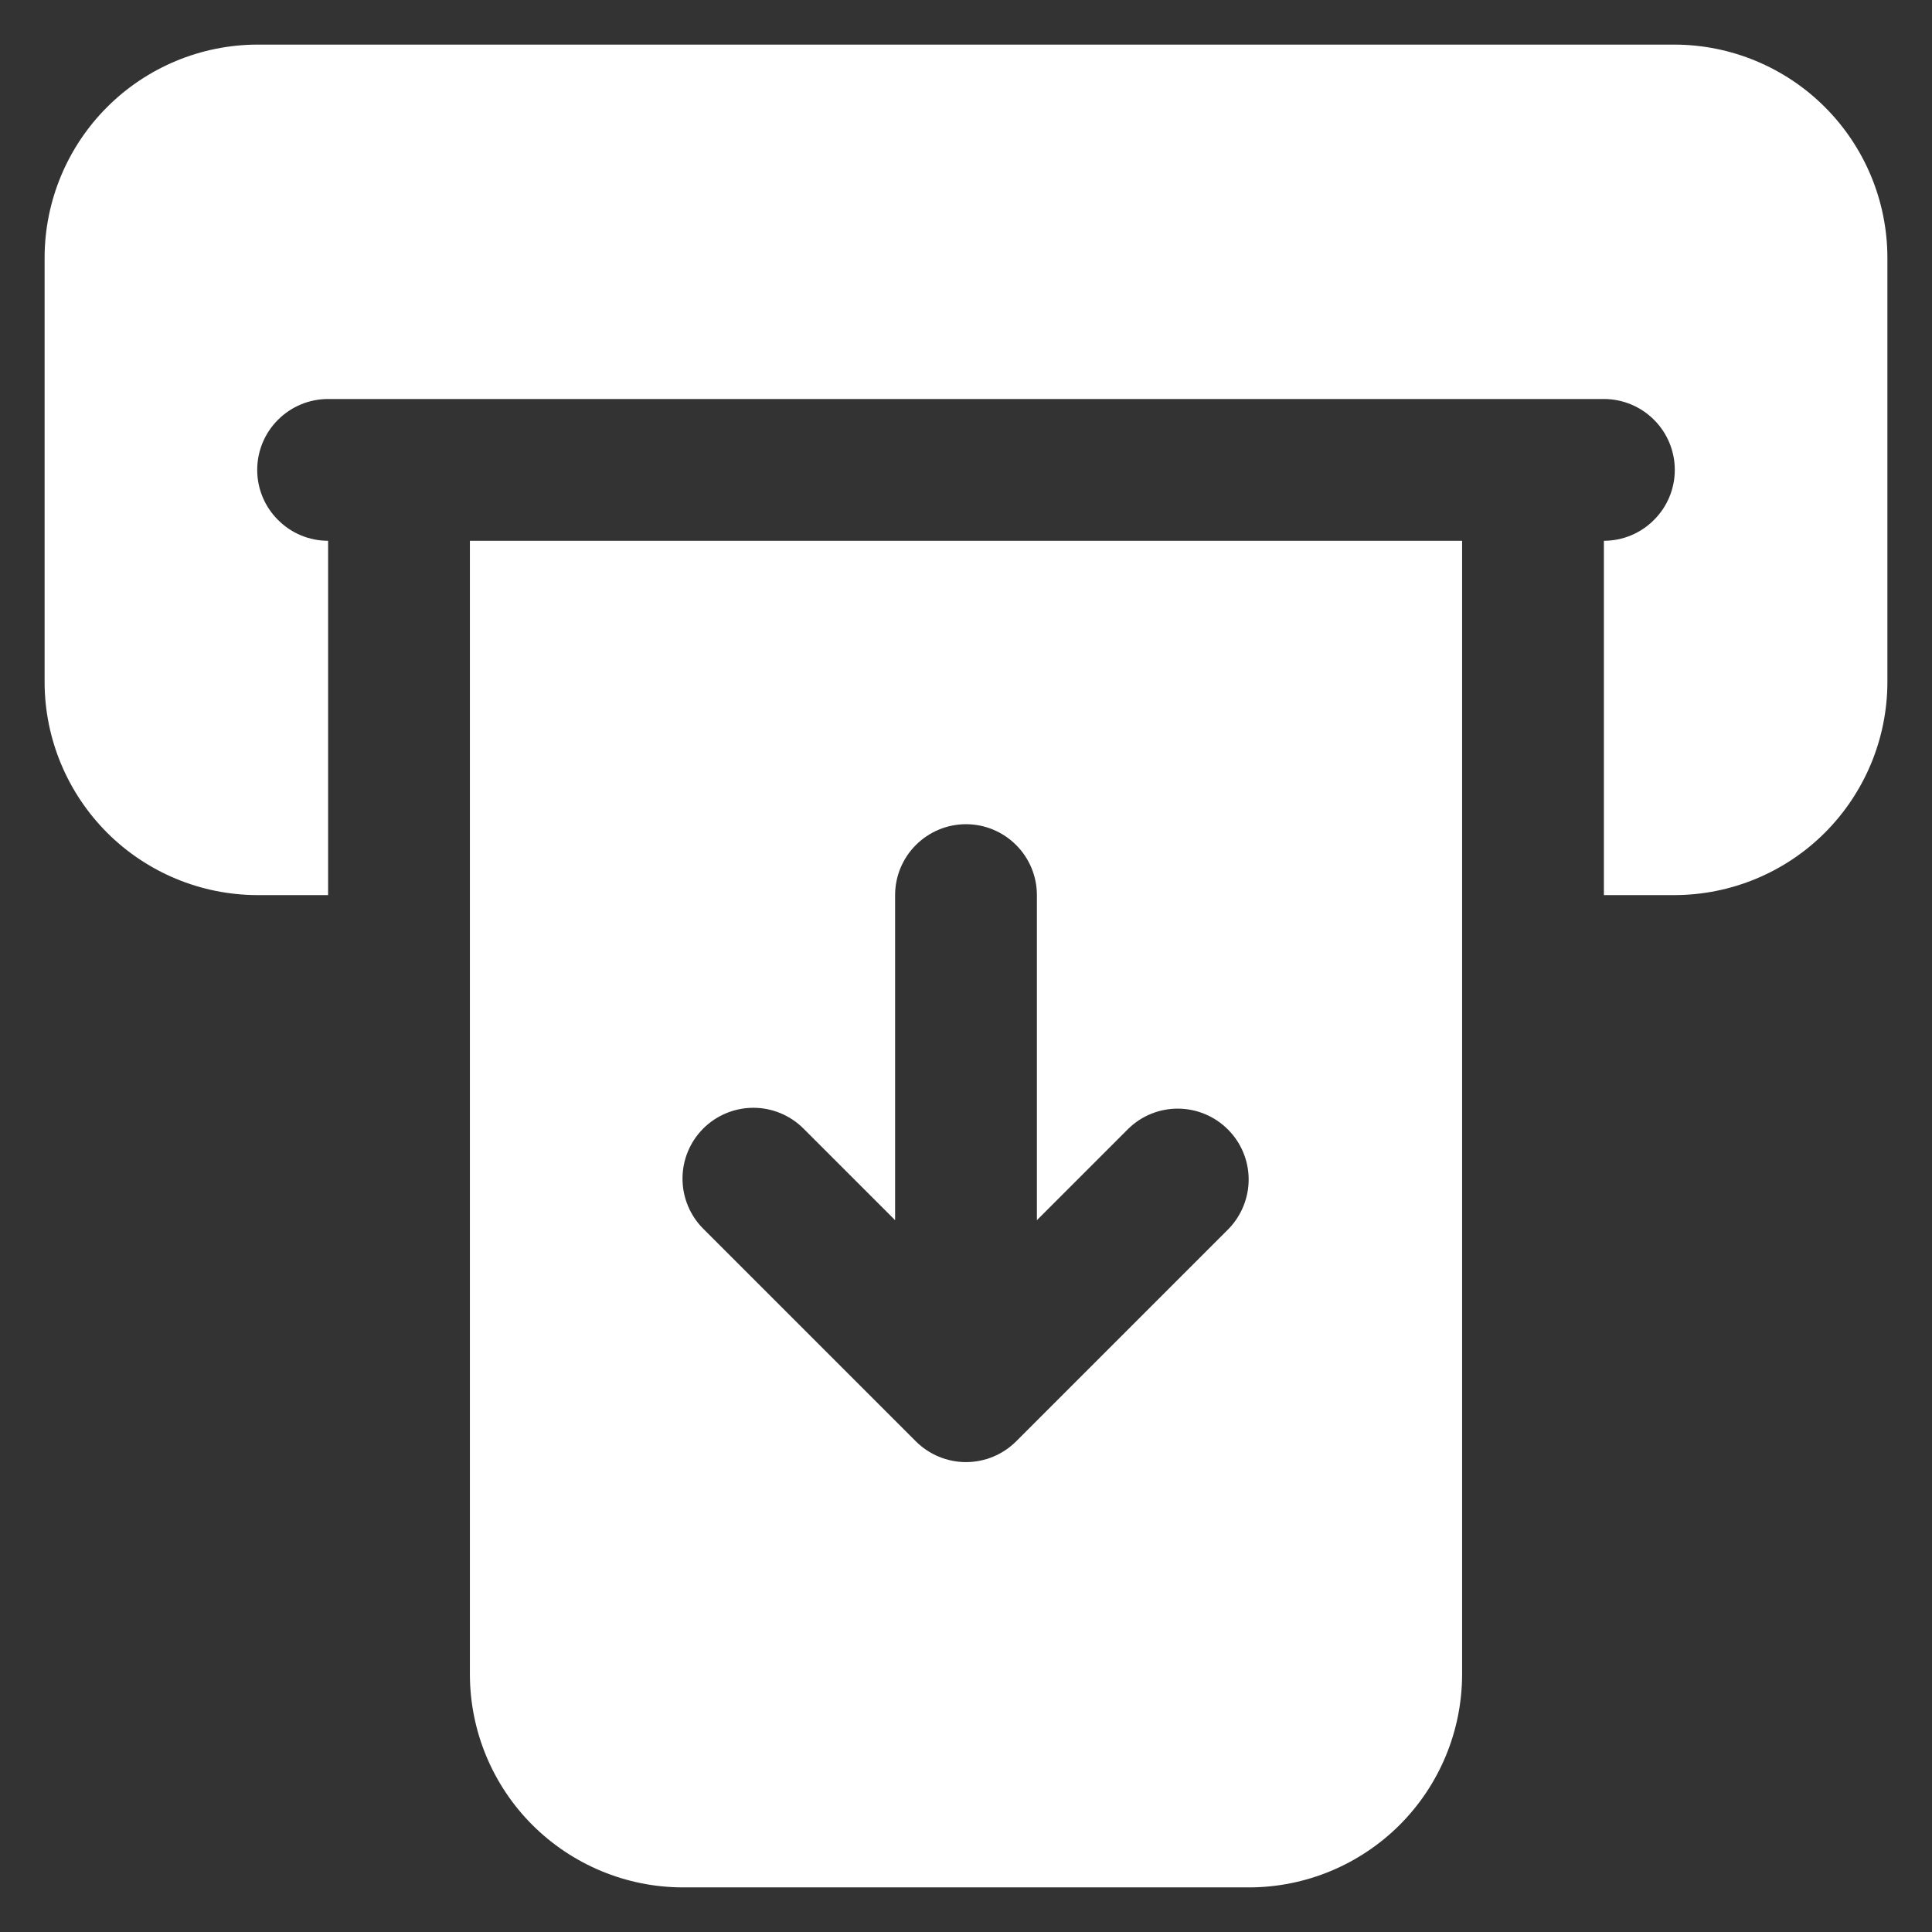 <svg width="23" height="23" viewBox="0 0 23 23" fill="none" xmlns="http://www.w3.org/2000/svg">
<rect x="0" y="0" width="23" height="23" fill="#333333" stroke="none"/>
<path d="M19.938 0.531H3.062C2.392 0.533 1.749 0.801 1.275 1.275C0.801 1.749 0.533 2.392 0.531 3.062V8.125C0.533 8.796 0.801 9.438 1.275 9.913C1.749 10.387 2.392 10.654 3.062 10.656H3.906V6.438C3.682 6.438 3.468 6.349 3.31 6.19C3.151 6.032 3.062 5.818 3.062 5.594C3.062 5.37 3.151 5.155 3.31 4.997C3.468 4.839 3.682 4.75 3.906 4.75H19.094C19.317 4.75 19.532 4.839 19.69 4.997C19.849 5.155 19.938 5.37 19.938 5.594C19.938 5.818 19.849 6.032 19.69 6.19C19.532 6.349 19.317 6.438 19.094 6.438V10.656H19.938C20.608 10.654 21.251 10.387 21.725 9.913C22.199 9.438 22.467 8.796 22.469 8.125V3.062C22.467 2.392 22.199 1.749 21.725 1.275C21.251 0.801 20.608 0.533 19.938 0.531Z" fill="white"/>
<path d="M5.594 19.938C5.596 20.608 5.863 21.251 6.337 21.725C6.812 22.199 7.454 22.467 8.125 22.469H14.875C15.546 22.467 16.188 22.199 16.663 21.725C17.137 21.251 17.404 20.608 17.406 19.938V6.438H5.594V19.938ZM8.372 13.435C8.53 13.277 8.745 13.188 8.969 13.188C9.192 13.188 9.407 13.277 9.565 13.435L10.656 14.526V10.656C10.656 10.432 10.745 10.218 10.903 10.06C11.062 9.901 11.276 9.812 11.5 9.812C11.724 9.812 11.938 9.901 12.097 10.06C12.255 10.218 12.344 10.432 12.344 10.656V14.526L13.435 13.435C13.594 13.281 13.807 13.196 14.028 13.198C14.249 13.2 14.461 13.289 14.617 13.445C14.774 13.601 14.863 13.813 14.865 14.034C14.867 14.255 14.781 14.469 14.628 14.628L12.097 17.159C11.938 17.317 11.724 17.406 11.5 17.406C11.276 17.406 11.062 17.317 10.903 17.159L8.372 14.628C8.214 14.47 8.125 14.255 8.125 14.031C8.125 13.807 8.214 13.593 8.372 13.435Z" fill="white"/>
</svg>
